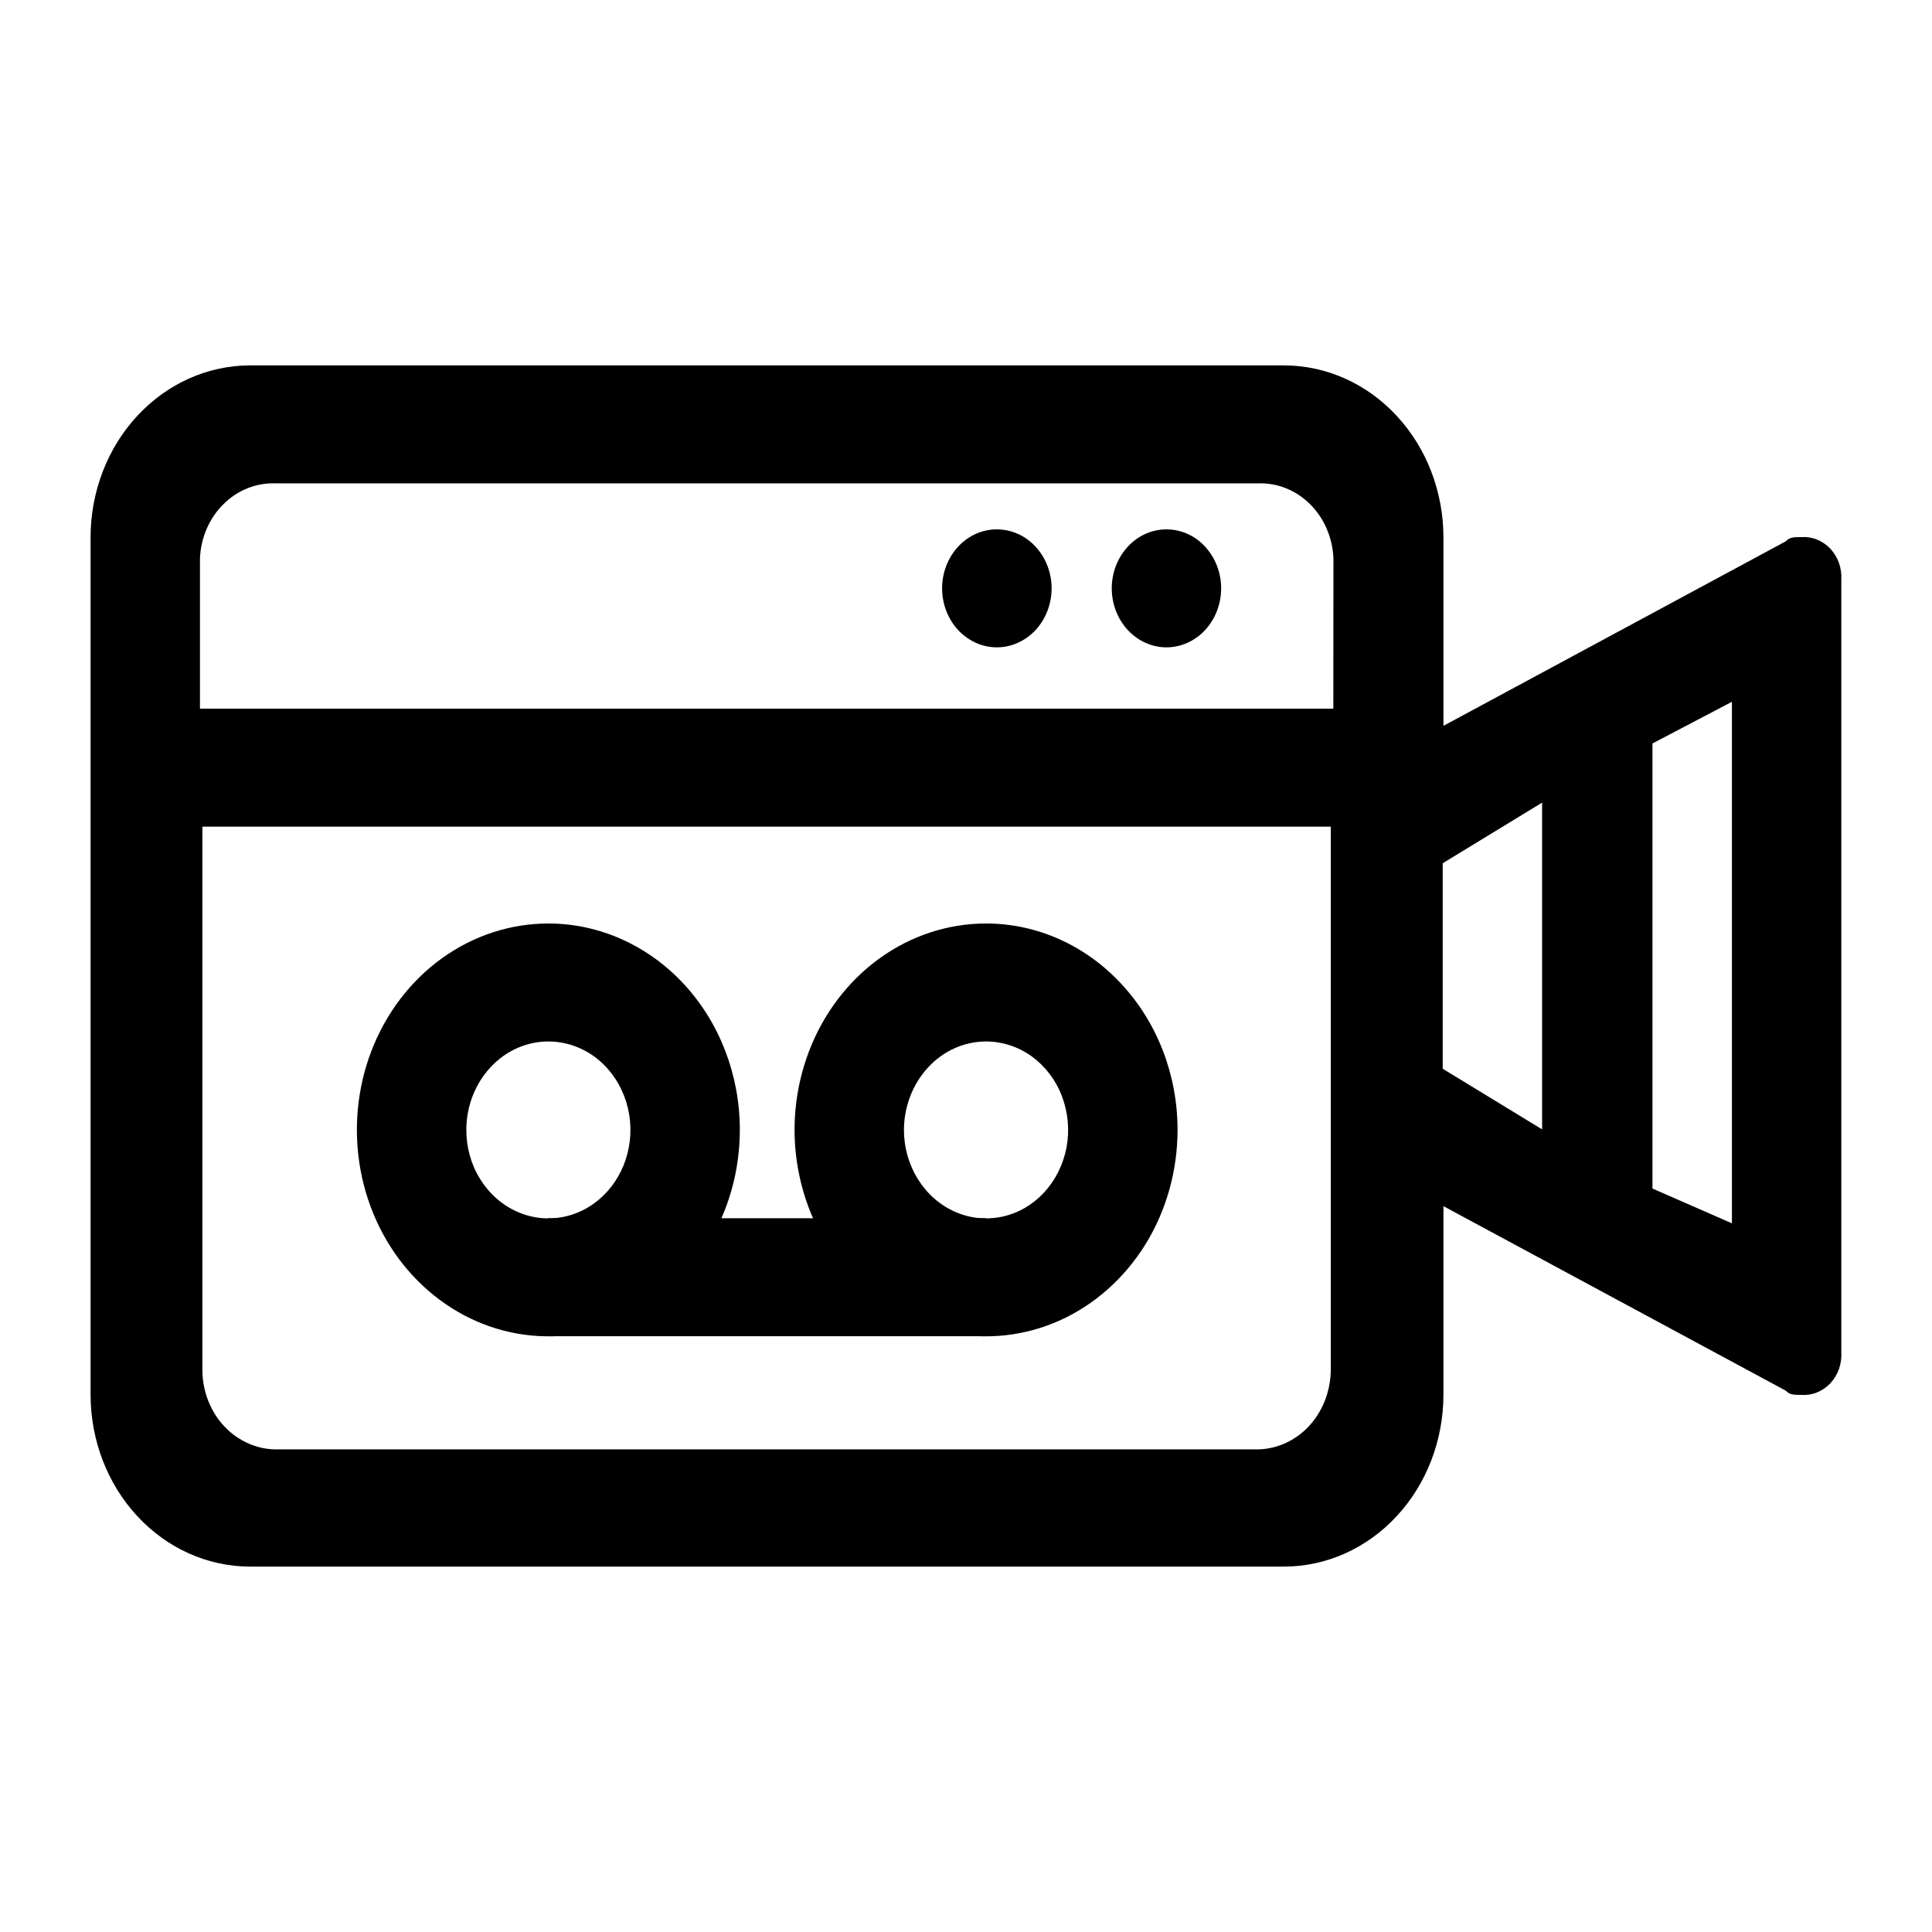 <svg width="16" height="16" viewBox="0 0 16 16" fill="none" xmlns="http://www.w3.org/2000/svg">
<path d="M7.802 4.872C7.802 5.002 7.85 5.126 7.935 5.218C8.02 5.309 8.135 5.361 8.255 5.361C8.376 5.361 8.491 5.309 8.576 5.218C8.661 5.126 8.709 5.002 8.709 4.872C8.709 4.743 8.661 4.619 8.576 4.527C8.491 4.435 8.376 4.384 8.255 4.384C8.135 4.384 8.02 4.435 7.935 4.527C7.85 4.619 7.802 4.743 7.802 4.872Z" fill="black"/>
<path d="M9.207 4.872C9.207 5.002 9.255 5.126 9.34 5.218C9.425 5.309 9.54 5.361 9.66 5.361C9.78 5.361 9.896 5.309 9.98 5.218C10.065 5.126 10.113 5.002 10.113 4.872C10.113 4.743 10.065 4.619 9.98 4.527C9.896 4.435 9.78 4.384 9.66 4.384C9.54 4.384 9.425 4.435 9.34 4.527C9.255 4.619 9.207 4.743 9.207 4.872Z" fill="black"/>
<path d="M14.92 4.448C14.854 4.448 14.822 4.448 14.789 4.483L11.954 6.011V4.448C11.953 4.071 11.814 3.71 11.567 3.444C11.32 3.177 10.985 3.027 10.635 3.026H2.069C1.719 3.027 1.384 3.177 1.137 3.444C0.89 3.71 0.751 4.071 0.75 4.448V11.552C0.751 11.929 0.89 12.29 1.137 12.556C1.384 12.823 1.719 12.973 2.069 12.974H10.635C10.985 12.973 11.32 12.823 11.567 12.556C11.814 12.29 11.953 11.929 11.954 11.552V9.989L14.789 11.517C14.822 11.552 14.855 11.552 14.92 11.552C14.964 11.555 15.008 11.548 15.049 11.531C15.09 11.514 15.128 11.488 15.159 11.455C15.19 11.421 15.214 11.381 15.23 11.337C15.245 11.292 15.252 11.245 15.249 11.197V4.803C15.252 4.755 15.245 4.708 15.23 4.663C15.214 4.619 15.19 4.579 15.159 4.545C15.128 4.512 15.09 4.486 15.049 4.469C15.008 4.452 14.964 4.445 14.92 4.448ZM11.021 11.352C11.019 11.439 11.002 11.525 10.97 11.605C10.938 11.684 10.892 11.757 10.834 11.817C10.776 11.878 10.707 11.925 10.633 11.957C10.557 11.989 10.477 12.005 10.397 12.003H2.3C2.219 12.005 2.139 11.989 2.064 11.957C1.989 11.925 1.92 11.878 1.862 11.817C1.804 11.757 1.758 11.684 1.726 11.605C1.694 11.525 1.677 11.439 1.676 11.352V6.846H11.021V11.352ZM11.042 5.869H1.656V4.625C1.663 4.453 1.733 4.291 1.851 4.175C1.968 4.058 2.124 3.997 2.283 4.003H10.416C10.576 3.997 10.731 4.058 10.849 4.175C10.966 4.291 11.036 4.453 11.043 4.625L11.042 5.869ZM12.771 9.353L11.948 8.851V7.149L12.771 6.647V9.353ZM14.343 10.131L13.685 9.843V6.157L14.343 5.812V10.131Z" fill="black"/>
<path d="M8.166 8.625C8.3 8.625 8.432 8.668 8.544 8.748C8.655 8.829 8.743 8.943 8.794 9.077C8.845 9.211 8.859 9.358 8.833 9.5C8.806 9.642 8.742 9.773 8.647 9.875C8.552 9.978 8.431 10.048 8.299 10.076C8.167 10.104 8.03 10.09 7.906 10.034C7.782 9.979 7.676 9.885 7.601 9.764C7.526 9.644 7.486 9.502 7.486 9.357C7.487 9.163 7.559 8.977 7.686 8.84C7.813 8.702 7.986 8.625 8.166 8.625ZM8.166 7.648C7.852 7.648 7.546 7.748 7.285 7.936C7.024 8.124 6.821 8.391 6.701 8.703C6.581 9.016 6.549 9.359 6.611 9.691C6.672 10.022 6.823 10.327 7.045 10.566C7.266 10.805 7.549 10.968 7.857 11.034C8.164 11.1 8.483 11.066 8.773 10.937C9.063 10.807 9.31 10.588 9.485 10.307C9.659 10.026 9.752 9.695 9.752 9.357C9.752 8.904 9.585 8.469 9.287 8.149C8.99 7.828 8.587 7.648 8.166 7.648ZM4.541 8.625C4.676 8.625 4.807 8.668 4.919 8.748C5.031 8.829 5.118 8.943 5.169 9.077C5.221 9.211 5.234 9.358 5.208 9.5C5.182 9.642 5.117 9.773 5.022 9.875C4.927 9.978 4.806 10.048 4.674 10.076C4.542 10.104 4.405 10.09 4.281 10.034C4.157 9.979 4.051 9.885 3.976 9.764C3.901 9.644 3.862 9.502 3.862 9.357C3.862 9.163 3.934 8.977 4.061 8.84C4.188 8.702 4.361 8.625 4.541 8.625ZM4.541 7.648C4.228 7.648 3.921 7.748 3.66 7.936C3.399 8.124 3.196 8.391 3.076 8.703C2.956 9.016 2.925 9.359 2.986 9.691C3.047 10.022 3.198 10.327 3.42 10.566C3.642 10.805 3.924 10.968 4.232 11.034C4.539 11.1 4.858 11.066 5.148 10.937C5.438 10.807 5.686 10.588 5.86 10.307C6.034 10.026 6.127 9.695 6.127 9.357C6.127 8.904 5.96 8.469 5.663 8.149C5.365 7.828 4.962 7.648 4.541 7.648Z" fill="black"/>
<path d="M8.163 10.089H4.539V11.066H8.163V10.089Z" fill="black"/>
</svg>

